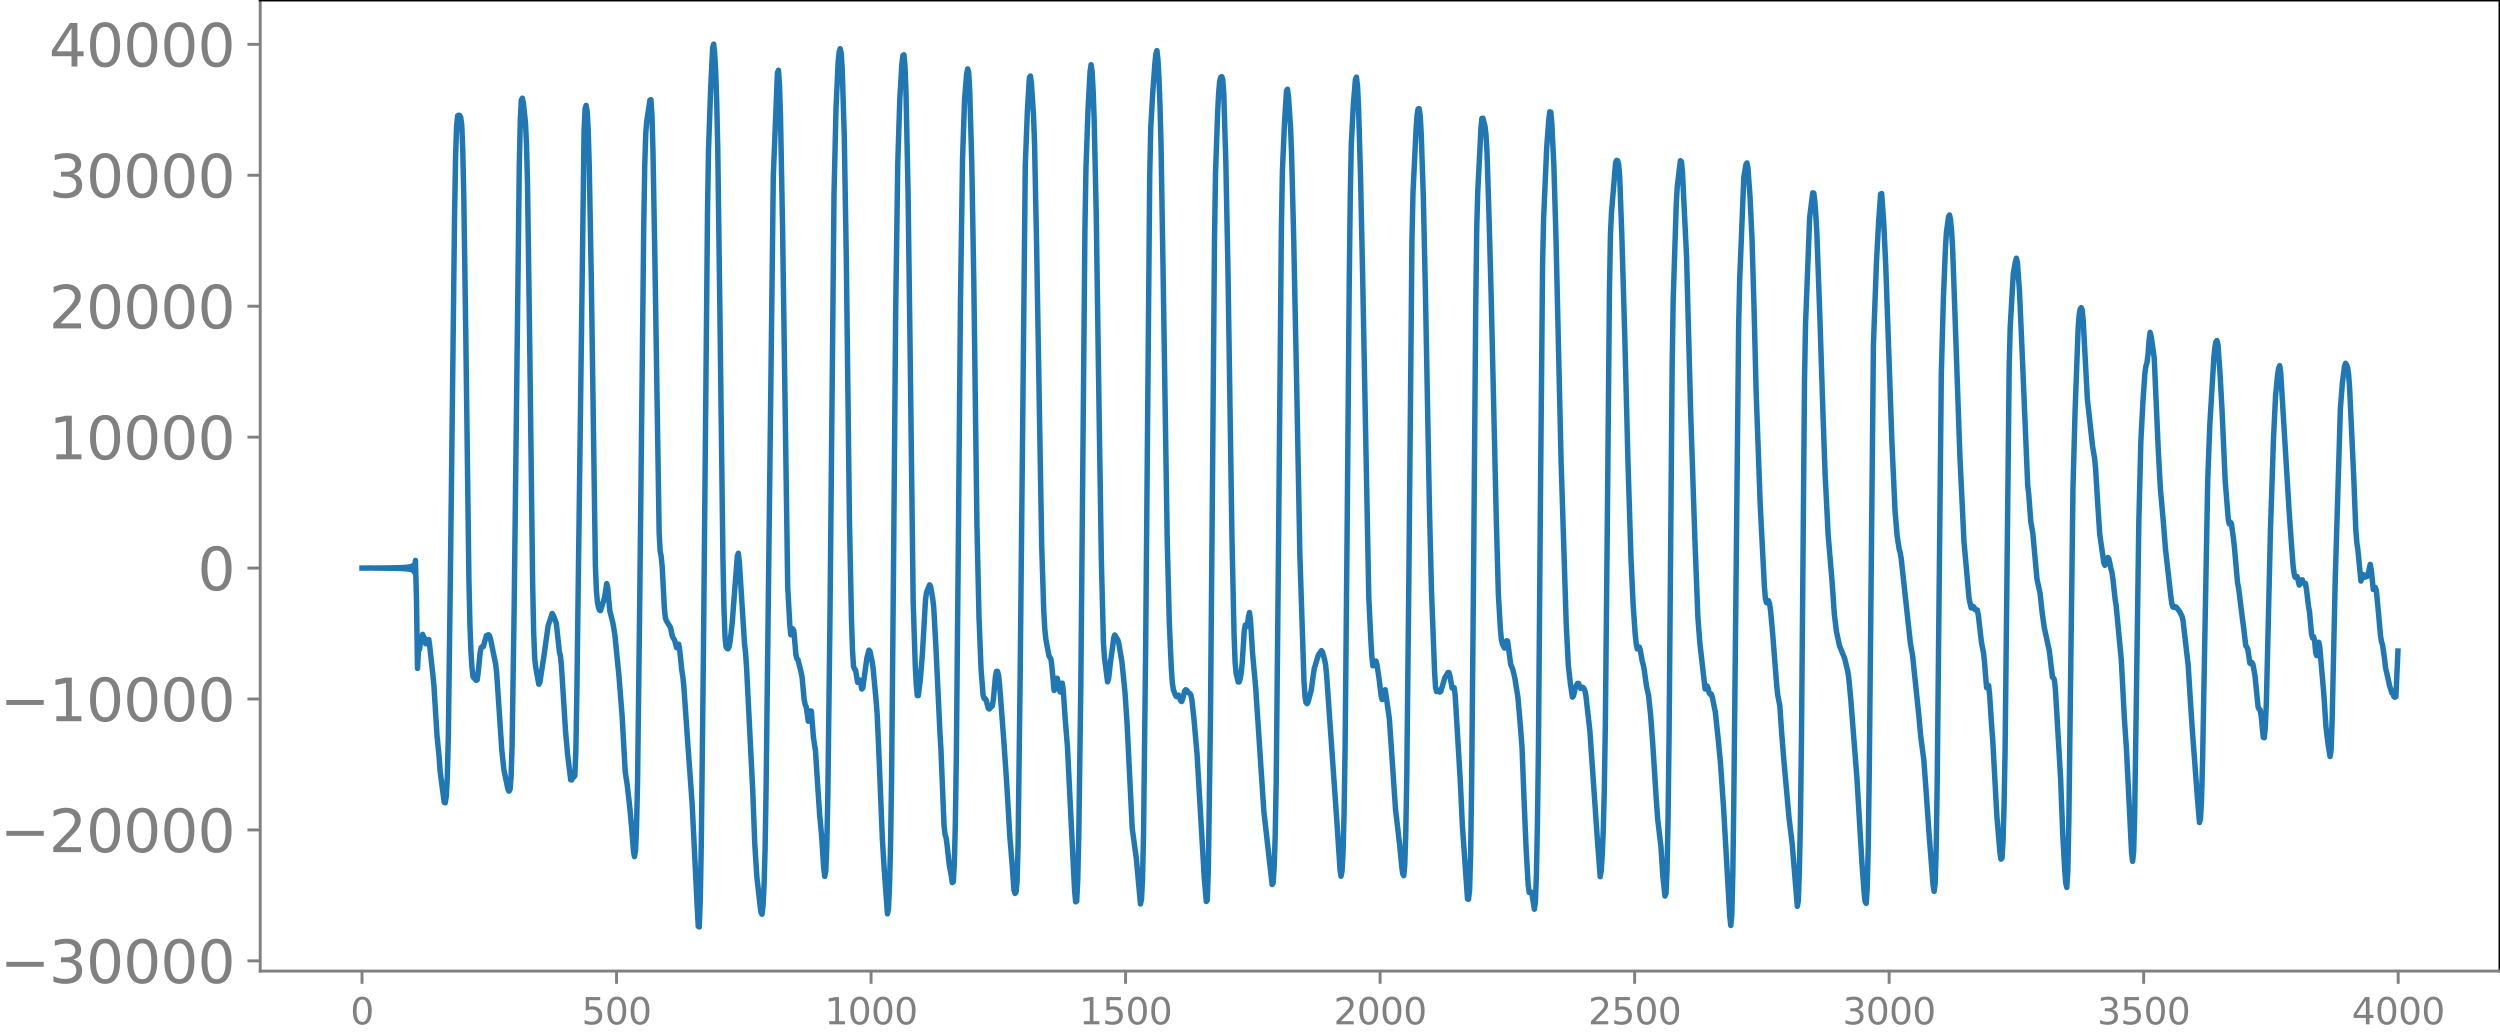<svg xmlns="http://www.w3.org/2000/svg" xmlns:xlink="http://www.w3.org/1999/xlink" width="913.477" height="377.053" viewBox="0 0 685.107 282.79"><defs><style>*{stroke-linejoin:round;stroke-linecap:butt}</style></defs><g id="figure_1"><path id="patch_1" d="M0 282.79h685.107V0H0v282.79z" style="fill:none"/><g id="axes_1"><path id="patch_2" d="M71.308 266.112h613.8V0h-613.8v266.112z" style="fill:none"/><g id="matplotlib.axis_1"><g id="xtick_1"><g id="line2d_1"><defs><path id="md0cea0b007" d="M0 0v3.5" style="stroke:gray;stroke-width:.8"/></defs><use xlink:href="#md0cea0b007" x="99.207" y="266.112" style="fill:gray;stroke:gray;stroke-width:.8"/></g><g id="text_1" style="fill:gray" transform="matrix(.1 0 0 -.1 96.026 280.71)"><defs><path id="DejaVuSans-30" d="M2034 4250q-487 0-733-480-245-479-245-1442 0-959 245-1439 246-480 733-480 491 0 736 480 246 480 246 1439 0 963-246 1442-245 480-736 480zm0 500q785 0 1199-621 414-620 414-1801 0-1178-414-1799Q2819-91 2034-91q-784 0-1198 620-414 621-414 1799 0 1181 414 1801 414 621 1198 621z" transform="scale(.016)"/></defs><use xlink:href="#DejaVuSans-30"/></g></g><g id="xtick_2"><use xlink:href="#md0cea0b007" id="line2d_2" x="168.958" y="266.112" style="fill:gray;stroke:gray;stroke-width:.8"/><g id="text_2" style="fill:gray" transform="matrix(.1 0 0 -.1 159.414 280.71)"><defs><path id="DejaVuSans-35" d="M691 4666h2478v-532H1269V2991q137 47 274 70 138 23 276 23 781 0 1237-428 457-428 457-1159 0-753-469-1171Q2575-91 1722-91q-294 0-599 50Q819 9 494 109v635q281-153 581-228t634-75q541 0 856 284 316 284 316 772 0 487-316 771-315 285-856 285-253 0-505-56-251-56-513-175v2344z" transform="scale(.016)"/></defs><use xlink:href="#DejaVuSans-35"/><use xlink:href="#DejaVuSans-30" x="63.623"/><use xlink:href="#DejaVuSans-30" x="127.246"/></g></g><g id="xtick_3"><use xlink:href="#md0cea0b007" id="line2d_3" x="238.708" y="266.112" style="fill:gray;stroke:gray;stroke-width:.8"/><g id="text_3" style="fill:gray" transform="matrix(.1 0 0 -.1 225.982 280.71)"><defs><path id="DejaVuSans-31" d="M794 531h1031v3560L703 3866v575l1116 225h631V531h1031V0H794v531z" transform="scale(.016)"/></defs><use xlink:href="#DejaVuSans-31"/><use xlink:href="#DejaVuSans-30" x="63.623"/><use xlink:href="#DejaVuSans-30" x="127.246"/><use xlink:href="#DejaVuSans-30" x="190.869"/></g></g><g id="xtick_4"><use xlink:href="#md0cea0b007" id="line2d_4" x="308.457" y="266.112" style="fill:gray;stroke:gray;stroke-width:.8"/><g id="text_4" style="fill:gray" transform="matrix(.1 0 0 -.1 295.733 280.71)"><use xlink:href="#DejaVuSans-31"/><use xlink:href="#DejaVuSans-35" x="63.623"/><use xlink:href="#DejaVuSans-30" x="127.246"/><use xlink:href="#DejaVuSans-30" x="190.869"/></g></g><g id="xtick_5"><use xlink:href="#md0cea0b007" id="line2d_5" x="378.207" y="266.112" style="fill:gray;stroke:gray;stroke-width:.8"/><g id="text_5" style="fill:gray" transform="matrix(.1 0 0 -.1 365.483 280.71)"><defs><path id="DejaVuSans-32" d="M1228 531h2203V0H469v531q359 372 979 998 621 627 780 809 303 340 423 576 121 236 121 464 0 372-261 606-261 235-680 235-297 0-627-103-329-103-704-313v638q381 153 712 231 332 78 607 78 725 0 1156-363 431-362 431-968 0-288-108-546-107-257-392-607-78-91-497-524-418-433-1181-1211z" transform="scale(.016)"/></defs><use xlink:href="#DejaVuSans-32"/><use xlink:href="#DejaVuSans-30" x="63.623"/><use xlink:href="#DejaVuSans-30" x="127.246"/><use xlink:href="#DejaVuSans-30" x="190.869"/></g></g><g id="xtick_6"><use xlink:href="#md0cea0b007" id="line2d_6" x="447.957" y="266.112" style="fill:gray;stroke:gray;stroke-width:.8"/><g id="text_6" style="fill:gray" transform="matrix(.1 0 0 -.1 435.233 280.71)"><use xlink:href="#DejaVuSans-32"/><use xlink:href="#DejaVuSans-35" x="63.623"/><use xlink:href="#DejaVuSans-30" x="127.246"/><use xlink:href="#DejaVuSans-30" x="190.869"/></g></g><g id="xtick_7"><use xlink:href="#md0cea0b007" id="line2d_7" x="517.707" y="266.112" style="fill:gray;stroke:gray;stroke-width:.8"/><g id="text_7" style="fill:gray" transform="matrix(.1 0 0 -.1 504.983 280.71)"><defs><path id="DejaVuSans-33" d="M2597 2516q453-97 707-404 255-306 255-756 0-690-475-1069Q2609-91 1734-91q-293 0-604 58T488 141v609q262-153 574-231 313-78 654-78 593 0 904 234t311 681q0 413-289 645-289 233-804 233h-544v519h569q465 0 712 186t247 536q0 359-255 551-254 193-729 193-260 0-557-57-297-56-653-174v562q360 100 674 150t592 50q719 0 1137-327 419-326 419-882 0-388-222-655t-631-370z" transform="scale(.016)"/></defs><use xlink:href="#DejaVuSans-33"/><use xlink:href="#DejaVuSans-30" x="63.623"/><use xlink:href="#DejaVuSans-30" x="127.246"/><use xlink:href="#DejaVuSans-30" x="190.869"/></g></g><g id="xtick_8"><use xlink:href="#md0cea0b007" id="line2d_8" x="587.457" y="266.112" style="fill:gray;stroke:gray;stroke-width:.8"/><g id="text_8" style="fill:gray" transform="matrix(.1 0 0 -.1 574.732 280.71)"><use xlink:href="#DejaVuSans-33"/><use xlink:href="#DejaVuSans-35" x="63.623"/><use xlink:href="#DejaVuSans-30" x="127.246"/><use xlink:href="#DejaVuSans-30" x="190.869"/></g></g><g id="xtick_9"><use xlink:href="#md0cea0b007" id="line2d_9" x="657.207" y="266.112" style="fill:gray;stroke:gray;stroke-width:.8"/><g id="text_9" style="fill:gray" transform="matrix(.1 0 0 -.1 644.482 280.71)"><defs><path id="DejaVuSans-34" d="M2419 4116 825 1625h1594v2491zm-166 550h794V1625h666v-525h-666V0h-628v1100H313v609l1940 2957z" transform="scale(.016)"/></defs><use xlink:href="#DejaVuSans-34"/><use xlink:href="#DejaVuSans-30" x="63.623"/><use xlink:href="#DejaVuSans-30" x="127.246"/><use xlink:href="#DejaVuSans-30" x="190.869"/></g></g></g><g id="matplotlib.axis_2"><g id="ytick_1"><g id="line2d_10"><defs><path id="m84034ce82e" d="M0 0h-3.5" style="stroke:gray;stroke-width:.8"/></defs><use xlink:href="#m84034ce82e" x="71.308" y="263.317" style="fill:gray;stroke:gray;stroke-width:.8"/></g><g id="text_10" style="fill:gray" transform="matrix(.16 0 0 -.16 0 269.396)"><defs><path id="DejaVuSans-2212" d="M678 2272h4006v-531H678v531z" transform="scale(.016)"/></defs><use xlink:href="#DejaVuSans-2212"/><use xlink:href="#DejaVuSans-33" x="83.789"/><use xlink:href="#DejaVuSans-30" x="147.412"/><use xlink:href="#DejaVuSans-30" x="211.035"/><use xlink:href="#DejaVuSans-30" x="274.658"/><use xlink:href="#DejaVuSans-30" x="338.281"/></g></g><g id="ytick_2"><use xlink:href="#m84034ce82e" id="line2d_11" x="71.308" y="227.436" style="fill:gray;stroke:gray;stroke-width:.8"/><g id="text_11" style="fill:gray" transform="matrix(.16 0 0 -.16 0 233.514)"><use xlink:href="#DejaVuSans-2212"/><use xlink:href="#DejaVuSans-32" x="83.789"/><use xlink:href="#DejaVuSans-30" x="147.412"/><use xlink:href="#DejaVuSans-30" x="211.035"/><use xlink:href="#DejaVuSans-30" x="274.658"/><use xlink:href="#DejaVuSans-30" x="338.281"/></g></g><g id="ytick_3"><use xlink:href="#m84034ce82e" id="line2d_12" x="71.308" y="191.554" style="fill:gray;stroke:gray;stroke-width:.8"/><g id="text_12" style="fill:gray" transform="matrix(.16 0 0 -.16 0 197.633)"><use xlink:href="#DejaVuSans-2212"/><use xlink:href="#DejaVuSans-31" x="83.789"/><use xlink:href="#DejaVuSans-30" x="147.412"/><use xlink:href="#DejaVuSans-30" x="211.035"/><use xlink:href="#DejaVuSans-30" x="274.658"/><use xlink:href="#DejaVuSans-30" x="338.281"/></g></g><g id="ytick_4"><use xlink:href="#m84034ce82e" id="line2d_13" x="71.308" y="155.673" style="fill:gray;stroke:gray;stroke-width:.8"/><use xlink:href="#DejaVuSans-30" id="text_13" style="fill:gray" transform="matrix(.16 0 0 -.16 54.127 161.752)"/></g><g id="ytick_5"><use xlink:href="#m84034ce82e" id="line2d_14" x="71.308" y="119.792" style="fill:gray;stroke:gray;stroke-width:.8"/><g id="text_14" style="fill:gray" transform="matrix(.16 0 0 -.16 13.408 125.87)"><use xlink:href="#DejaVuSans-31"/><use xlink:href="#DejaVuSans-30" x="63.623"/><use xlink:href="#DejaVuSans-30" x="127.246"/><use xlink:href="#DejaVuSans-30" x="190.869"/><use xlink:href="#DejaVuSans-30" x="254.492"/></g></g><g id="ytick_6"><use xlink:href="#m84034ce82e" id="line2d_15" x="71.308" y="83.91" style="fill:gray;stroke:gray;stroke-width:.8"/><g id="text_15" style="fill:gray" transform="matrix(.16 0 0 -.16 13.408 89.989)"><use xlink:href="#DejaVuSans-32"/><use xlink:href="#DejaVuSans-30" x="63.623"/><use xlink:href="#DejaVuSans-30" x="127.246"/><use xlink:href="#DejaVuSans-30" x="190.869"/><use xlink:href="#DejaVuSans-30" x="254.492"/></g></g><g id="ytick_7"><use xlink:href="#m84034ce82e" id="line2d_16" x="71.308" y="48.029" style="fill:gray;stroke:gray;stroke-width:.8"/><g id="text_16" style="fill:gray" transform="matrix(.16 0 0 -.16 13.408 54.108)"><use xlink:href="#DejaVuSans-33"/><use xlink:href="#DejaVuSans-30" x="63.623"/><use xlink:href="#DejaVuSans-30" x="127.246"/><use xlink:href="#DejaVuSans-30" x="190.869"/><use xlink:href="#DejaVuSans-30" x="254.492"/></g></g><g id="ytick_8"><use xlink:href="#m84034ce82e" id="line2d_17" x="71.308" y="12.148" style="fill:gray;stroke:gray;stroke-width:.8"/><g id="text_17" style="fill:gray" transform="matrix(.16 0 0 -.16 13.408 18.226)"><use xlink:href="#DejaVuSans-34"/><use xlink:href="#DejaVuSans-30" x="63.623"/><use xlink:href="#DejaVuSans-30" x="127.246"/><use xlink:href="#DejaVuSans-30" x="190.869"/><use xlink:href="#DejaVuSans-30" x="254.492"/></g></g></g><path id="line2d_18" d="m99.207 155.679 2.82-.028.846.051.282-.06.282.065.282-.071.282.076.282-.081.282.087.282-.093.282.099.282-.105.282.11.282-.116.282.124.281-.132.282.14.282-.148.282.156.282-.165.282.175.282-.186.282.198.282-.211.282.225.282-.24.282.258.282-.278.282.3.282-.326.282.356.282-.39.282.43.282-.48.282.542.282-.62.282.72.282-.856.282 1.054.282-1.365.281 1.926.282-3.247.282 10.667.282 18.926.282-5.433.282.18.282-2.448.282.199.282-1.826.282.77.282.3.282 1.516.282-.494.282-.111.282-.564.282 2.106.846 7.736.282 2.87.846 13.71.564 5.601.282 4.068 1.127 8.55.282.107.282-1.83.282-5.307.282-11.16.564-44.427 1.128-97.198.282-16.807.282-8.55.282-2.984.282-.168.282.065.282.524.282 1.994.282 6.75.282 12.516.564 38.952.845 66.371.282 12.435.282 7.43.282 4.366.282 2.448.282.437.282.205.282.366.282-.087.282-2.001.564-5.68.282-1.22.282-.242.282.036.846-3.05.564-.258.282.296.282.861 1.41 6.884.281 2.456 1.41 21.086.564 5.385 1.128 5.427.282.482.282-.435.282-3.349.282-8.679.564-37.554 1.41-121.35.281-12.695.282-5.326.282-.511.282 1.353.564 5.336.282 5.813.282 10.888.564 40.989.846 68.796.282 13.272.282 7.035.282 2.519.846 4.59.282-.47 1.128-7.288 1.127-8.2 1.128-3.411.282.46.564 1.421.282.823.846 7.836.282 1.043.282 2.814 1.128 17.965.564 6.33.845 6.875.282.027.282-1.066.282.297.282-.358.282-6.693.282-16.426 1.974-153.681.282-6.004.282-.91.282 1.65.282 5.028.282 9.423.564 30.96 1.128 79.055.282 6.979.281 3.025.282 1.439.282.755.282.13 1.128-3.575.564-3.822.282 1.117.564 6.3.846 3.338.564 3.413 1.128 11.447.846 10.702.845 15.224.564 3.72.564 4.894.564 5.853.564 7.25.282 1.55.282-1.671.282-6.231.282-12.584.564-46.574 1.128-105.664.282-16.79.282-8.82.282-3.348.564-3.649.281-1.955.282-.136.282 4.239.282 9.799.564 31.854 1.128 72.9.282 4.96.282 1.444.282 2.914.564 10.951.282 2.887.282.834 1.128 1.835.564 2.595.564.9.563 2.084.564-.979.282 1.654.564 5.49.282 1.72.282 2.696 1.128 16.325 1.128 15.511 1.41 28.596.282 5.344.282.148.282-7.665.281-15.645.564-50.403 1.128-122.107.282-17.223.564-16.158.564-11.73.282-.989.282 2.585.282 5.365.282 8.242.282 12.699.564 43.324.846 68.694.282 13.608.282 7.797.282 2.833.282.45.281.108.282-.535.282-1.523.564-4.892 1.41-18.475.282-.754.282 2.477 1.41 22.345.282 2.41.282 4.099 1.128 22.517.564 11.26.563 14.716.564 8.861.846 7.484.282 2.18.282.57.282-2.307.282-5.583.282-9.85.282-16.944 1.974-167.627 1.128-28.316.282-.66.281 4.05.282 8.581.564 30.545 1.41 98.373.564 10.278.282 2.872.282-.092.282-1.536.282.613.564 6.56.282 1.077.282.222.846 3.383.282 1.436.564 6.128.282 1.327.281.637.564 3.943.282-.62.282-2.224.282.098.564 7.168.564 3.611.564 8.942.564 8.419.564 6.14.564 8.656.282 2.34.282-1.501.282-6.858.282-13.63.564-46.352 1.127-118.312.564-24.089.564-12.278.282-2.87.282-.939.282 1.245.282 4.35.564 18.36.564 34.029.846 70.719.564 27.65.282 8.504.282 4.412.282.77.282.255.564 3.348.281-.1.282-.522.282.929.282 1.511.282-.248 1.128-8.244.564-2.148.282.308.564 2.734.282 1.822.846 9.03.282 3.682.564 12.895.846 21.122.563 9.112.846 11.548.282-1.442.282-6.263.282-11.041.282-18.223.564-61.39.564-67.037.564-40.127.564-17.753.564-9.611.282-2.3.282-.23.282 2.948.282 7.157.564 27.17.563 42.902.846 69.67.564 17.436.282 5.229.282 3.112.282-.01.564-4.517.564-6.966.846-14.804.282-2.056.846-2.01.282.515.564 3.226.282 2.506.564 10.174 1.127 23.92.282 4.7.846 20.93.282 2.464.282.848.282 2.075.564 5.19.564 3.101.282 1.943.282-.214.282-4.718.282-11.209.282-19.179.564-60.01.564-64.339.563-38.675.564-16.436.564-6.8.282-1.402.282.999.282 5.123.564 19.792.564 33.277.846 65.89.564 25.217.564 14.21.564 7.179.282.863.282.007.282.478.563 2.18.282.212.846-.88.282-1.82.564-6.217.282-1.42.282.012.282 1.039.282 2.61 1.128 14.804.846 12.377.846 14.537.564 6.793.564 7.777.281.925.282-.337.282-2.882.282-9.88.564-45.972 1.41-140.354.564-14.746.564-9.408.282-.43.282 2.155.564 8.588.282 7.613.564 27.855 1.41 83.024.563 17.54.282 4.829.282 2.733.846 4.53.564.97.282 2.34.564 6.195.282-.469.282-1.944.282-.94.282 1.124.282 2.06.282.595.564-2.425.282 2.248.564 8.229.563 6.897 1.41 28.613.564 11.04.282 2.906.282-.18.282-5.683.282-11.94.564-41.105 1.128-125.482.282-16.54.564-16.14.564-10.502.282-1.832.282 1.948.281 5.138.282 8.074.564 25.77.846 58.534.564 36.536.564 22.394.282 4.072.846 6.651.282-.824.564-4.884.564-4.044.282-2.297.282-.79.846 1.376.281 1.013.846 5.054.846 8.413.564 8.467 1.41 28.697 1.128 8.299 1.128 12.393.282-1.27.282-5.435.282-12.626.563-49.744 1.128-130.678.282-12.976.564-9.84.564-7.677.282-2.753.282-.859.282 2.418.282 5.29.282 7.407.282 10.809.564 34.607 1.128 73.552.564 22.4.563 12.747.282 4.023.282 1.866.564 1.566.282.356.564-.41.282.573.282.917.282.267.282-.715.564-2.169.282-.354.282.193.564.68.282.154.282.42.282 1.242.564 5.308.845 9.535 1.41 24.114.564 9.778.564 6.607.282-.39.282-8.442.564-39.856.564-65.542.564-67.551.282-18.003.564-16.204.282-5.512.282-3.263.282-1.077.282-.217.282.789.281 3.878.564 18.718.564 28.266 1.128 75.17.564 26.098.282 7.481.282 3.098.564 2.394.282.002.282-.944.282-1.581.282-3.008.564-8.774.282-1.334.282.47.282-.531.282-2.111.281-1.224.282 2.081.564 9.09.846 9.284 2.256 34.044 2.256 20.059.282-.43.282-4.321.282-8.335.281-15.259.564-56.811.846-94.054.282-16.174.564-13.053.564-9.122.282-.392.282 2.346.564 8.463.282 7.42.564 22.636.846 41.485.846 45.223 1.127 34.59.282 4.27.282 1.64.282.315.282-.478.846-3.134.564-4.131.282-1.887 1.128-3.728.846-1.185.282.427.564 2.003.282 1.437.282 2.775 2.82 40.299.845 12.826.282 2.045.282-1.377.282-5.34.282-10.519.282-18.336.564-60.567.564-66.218.282-23.923.282-14.214.564-10.96.563-6.886.282-.629.282 2.222.282 5.53.564 19.538.564 26.542 1.692 88.552.564 11.84.282 4.574.282 2.52.282-.06.282-1.042.282-.205.282 1.006.564 3.818.563 4.603.282 1.126.282-.816.282-1.663.282-.21 1.128 7.866 1.692 24.9 1.128 9.696.564 5.886.282 2.083.282.515.282-2.999.281-8.863.282-16.084.564-54.316.846-92.158.282-12.665.846-17.571.282-3.848.282-1.626.282-.046.282 1.898.282 4.888.564 16.913.564 25.403 1.128 60.492.564 22.631.845 22.188.282 4.339.282.98.282-.411.282.091.282.452.282-.158 1.128-3.766.846-1.42.282-.008.282 1.08.564 3.15.564-.087.282 2.03 1.41 23.625.563 12.07 1.41 20.177.282.096.282-2.46.282-9.299.282-19.268.564-61.68.564-69.566.282-21.929.282-9.895.564-10.952.282-5.994.282-2.957.282-.05.563 2.21.282 2.386.282 4.969.564 18.007.564 20.885 1.41 61.516.564 20.516.564 9.566.282 2.898.282 1.17.564 1.084.282-.574.282-1.426.282.1.845 6.37.564 1.338.564 2.379.846 5.239.564 6.462.564 7.27.564 14.49.564 13.392.564 9.864.282 2.06.564-.087.282 1.051.564 3.639.282-1.843.281-7.708.282-14.043.282-21.274.564-69.881.564-62.21.282-12.267.846-19.473.564-7.554.282-2.274.282.103.282 3.186.564 11.705.564 19.155 1.41 61.667 1.41 44.668.563 11.097.564 5.067.564 3.756.282-.322.564-2.403.564-1.043.282.015.564 1.355.564-.304.282.234.282.57.282 1.23 1.127 9.957 1.974 28.676.846 11.248.282-1.61.282-4.411.282-6.713.282-10.976.282-17.47.564-57.214.564-62.282.282-15.433.282-5.91 1.127-13.66.282-.62.282.08.282 1.111.282 3.398.564 15.554.846 28.974.846 33.3.846 26.982.564 12.178.564 8.072.282 2.761.282 1.461.282-.083.282-.434.282.825.563 3.24.282.893.282 1.601.564 4.156.564 2.502.564 5.313.564 7.536 1.128 17.612.282 3.742.846 7.052.564 8.526.564 5.244.282-.688.281-6.464.282-13.93.282-23.073.846-101.575.282-17.699.846-26.321.282-4.828.846-6.924.282.22.282 2.862.846 17.41.282 5.815.564 21.525.564 21.282 1.127 33.942.846 22.116.564 7.179 1.41 12.402.282-.09.282-.721.282.694.282 1.256.282.316.282-.06.282.827.846 4.187.846 8.002.563 5.884.846 12.404 1.692 29.663.282 2.454.282-2.94.282-11.494.282-21.44L476.47 88.94l.282-12.316 1.128-27.998.563-3.416.282-.553.282 1.375.564 7.638.564 11.998.564 19.435.564 22.413 1.128 31.148 1.128 22.07.282 3.336.282 1.104.564-.573.282.843.282 1.82.563 6.2 1.128 14.49.282 2.572.564 2.86.564 8.168.564 7.066 1.41 15.667.846 6.935 1.41 17.15.281-1.64.282-7.934.282-13.523.282-21.384.846-99.52.282-15.375 1.128-29.362.846-6.788.282.057.282 2.297.282 3.617.282 5.063.846 23.44.846 26.378.563 15.942.846 16.947.564 6.7.564 6.802.564 8.233.564 4.625.846 4.004 1.41 3.462.846 3.51.282 1.762.563 6.011 1.692 21.646 1.41 23.865.564 7.56.282 2.426.282.376.282-4.333.282-11.638.282-21.041 1.128-116.081.845-22.862.564-10.496.564-7.94.282-.14.564 7.83.564 12.041 1.692 48.391.846 18.665.564 6.757.564 3.74.282.962.282 1.651 2.537 23.345.564 3.074 1.692 16.181.564 6.196.846 6.427.564 7.671.845 12.197 1.128 14.487.282 1.62.282-2.089.282-9.282.282-18.458 1.128-112.003.564-20.413.564-14.04.282-4.378.564-4.189.282-.495.282 1.343.282 3.1.282 4.83.563 15.722 1.41 40.68 1.128 23.71 1.41 15.807.564 2.469.282.014.282-.42.282.334.282.61.564.056.282 1.446.845 7.356.564 2.874.282 2.653.564 6.937.282-.102.282-.477.282 2.617.564 8.749.282 3.614 1.128 20.783.846 9.98.282 1.835.282-.263.282-4.638.282-9.8.282-14.83.563-52.341.564-53.352.282-10.653.846-14.604.564-3.179.282-1.013.282 1.215.564 7.877.564 12.768 1.692 40.436.282 2.39.564 7.532.563 3.231 1.128 12.456.564 2.626.282 1.224.564 5.282.564 4.06 1.41 6.505.846 7.198.282.223.282.579.282 2.89 1.41 24.168.563 14.869.564 10.168.282 3.55.282 1.18.282-4.504.282-13.83 1.128-91.028.564-20.737.846-23.023.282-3.754.282-1.581.282-.414.282.65.282 3.108 1.127 21.225 1.41 12.897.564 3.363.282 2.84.564 9.326.564 8.6 1.128 7.88.282.71.282-.398.564-1.736.282.448.563 2.714.282 1.053.282 2.04.564 5.238.282 1.719 1.41 14.874.846 16.13.564 8.266 1.41 28.607.282 2.168.282-2.68.282-10.188.564-39.072.563-40.678.564-22.46.564-10.828.564-8.106.282-1.803.282-.864.282-2.326.282-3.779.282-2.187.282 1.043.846 5.943 1.128 25.686.564 10.18.845 9.567.564 7.127 1.41 12.487.282 2.112.282 1.094.282.132.282-.213.282.077.564.633.564.81.564 1.136.282 1.146.564 4.913.564 4.92.282 2.331.563 9.045.564 8.67 1.41 18.785.564 6.704.282-.99.282-5.298.282-10.365 1.41-77.03.564-15.085 1.128-18.76.282-2.733.281-1.45.282-.365.282 1.198.564 7.969.564 10.273.846 18.994.846 10.578.282 1.264.282-.527.282.356.564 4.139.282 2.497.846 9.644.282 1.357 1.127 9.046.282 1.987.564 4.868.282.341.282.623.564 3.796.282.207.282-.38.282.538.564 3.116.564 5.79.282 2.738.282.636.282.125.282 1.785.564 5.782.282.104.282-2.891.282-6.407.563-23.342.564-24.143.846-25.395.564-11.561.564-5.832.282-1.686.282-.704.282 1.992 2.256 37.194.564 8.053.564 7.556.281 2.156.282 1.052.282-.195.282-.006.564 2.327.282-.358.282-1.046.282-.048.282.891.564.069.282 1.554.564 4.723.282 1.512.564 6.18.282 1.046.282-.381.282 1.26.282 3.027.282.904.564-3.665.281 1.405 1.128 13.06.564 8.717.564 4.676.564 3.46.282-1.813.282-8.252.846-38.419 1.41-46.8.564-7.18.564-4.391.282-.901.281.392.282.814.282 1.833.282 3.724 1.128 24.453.564 14.368.282 3.534.282 1.932.846 8.617.564-1.761.282.116.282.585.564-.208.282-.662.564-2.643.282 1.39.563 5.495.282-.18.282-.365.282.887.564 5.916.564 6.318.282 1.747.282.82.564 3.97.282 2.436.846 3.678.282 1.339.282.737.282 1.053.282.025.282.946.282.208.282-.165.563-12.501h0" clip-path="url(#p9193c4e83e)" style="fill:none;stroke:#1f77b4;stroke-width:1.5;stroke-linecap:square"/><path id="patch_3" d="M71.308 266.112V0" style="fill:none;stroke:gray;stroke-width:.8;stroke-linejoin:miter;stroke-linecap:square"/><path id="patch_4" d="M685.107 266.112V0" style="fill:none;stroke:#000;stroke-width:.8;stroke-linejoin:miter;stroke-linecap:square"/><path id="patch_5" d="M71.308 266.112h613.8" style="fill:none;stroke:gray;stroke-width:.8;stroke-linejoin:miter;stroke-linecap:square"/><path id="patch_6" d="M71.308 0h613.8" style="fill:none;stroke:#000;stroke-width:.8;stroke-linejoin:miter;stroke-linecap:square"/></g></g><defs><clipPath id="p9193c4e83e"><path d="M71.308 0h613.8v266.112h-613.8z"/></clipPath></defs></svg>
